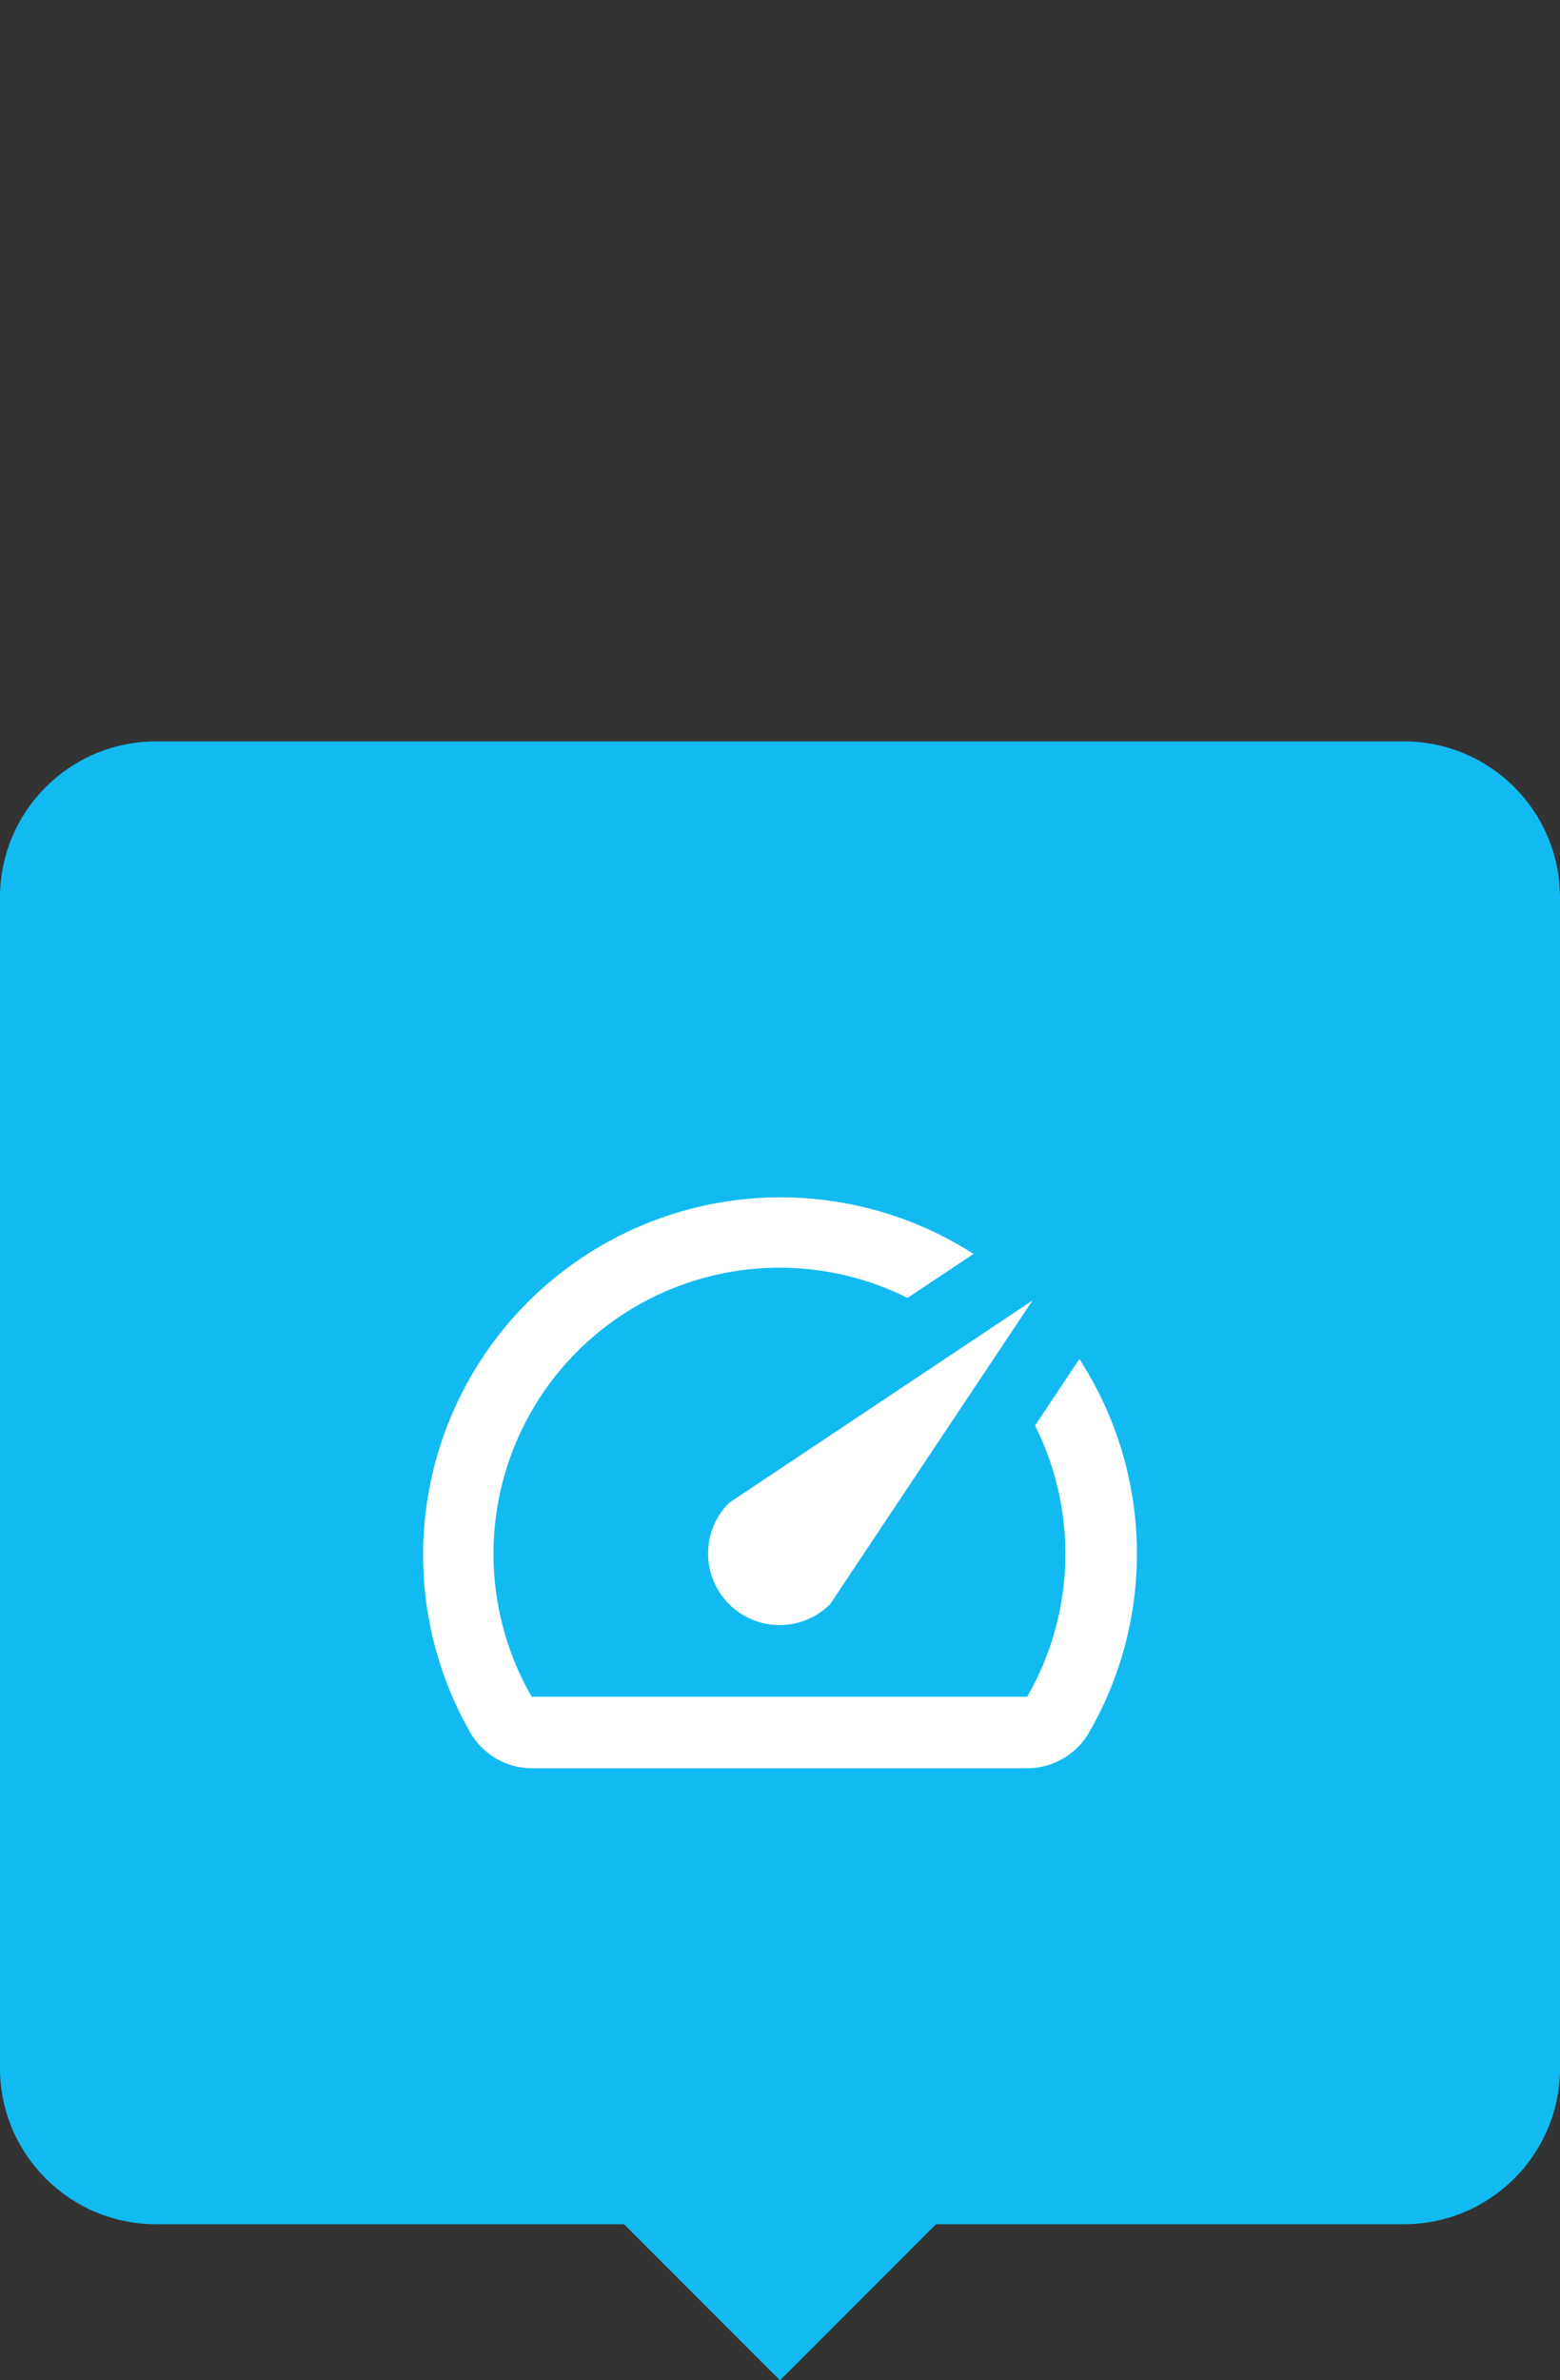<svg width="40" height="61" viewBox="0 0 40 61" fill="none" xmlns="http://www.w3.org/2000/svg">
<rect x="0" y="0" width="40" height="61" fill="#333333" stroke="none"/>
<path d="M0 23C0 20.791 1.791 19 4 19H36C38.209 19 40 20.791 40 23V53C40 55.209 38.209 57 36 57H4C1.791 57 0 55.209 0 53V23Z" fill="#12BAF2"/>
<path d="M27.668 34.838L26.54 36.534C27.084 37.619 27.35 38.821 27.315 40.034C27.28 41.246 26.944 42.431 26.338 43.483H13.633C12.846 42.117 12.52 40.534 12.703 38.968C12.886 37.402 13.569 35.937 14.65 34.79C15.732 33.643 17.154 32.875 18.706 32.6C20.258 32.324 21.858 32.556 23.268 33.262L24.963 32.134C23.237 31.027 21.189 30.531 19.147 30.725C17.105 30.92 15.188 31.793 13.701 33.206C12.214 34.619 11.244 36.489 10.946 38.519C10.648 40.548 11.039 42.619 12.057 44.399C12.217 44.676 12.446 44.907 12.723 45.068C13 45.228 13.313 45.314 13.633 45.316H26.329C26.652 45.317 26.97 45.233 27.25 45.072C27.53 44.911 27.763 44.679 27.924 44.399C28.769 42.936 29.193 41.268 29.149 39.579C29.105 37.891 28.596 36.247 27.677 34.829L27.668 34.838Z" fill="white"/>
<path d="M18.693 41.108C18.864 41.279 19.066 41.414 19.288 41.506C19.511 41.599 19.75 41.646 19.991 41.646C20.231 41.646 20.47 41.599 20.693 41.506C20.915 41.414 21.117 41.279 21.288 41.108L26.476 33.326L18.693 38.514C18.523 38.684 18.388 38.887 18.296 39.109C18.203 39.332 18.156 39.57 18.156 39.811C18.156 40.052 18.203 40.291 18.296 40.513C18.388 40.736 18.523 40.938 18.693 41.108Z" fill="white"/>
<path d="M28 53L20 61L12 53H28Z" fill="#12BAF2"/>
</svg>
